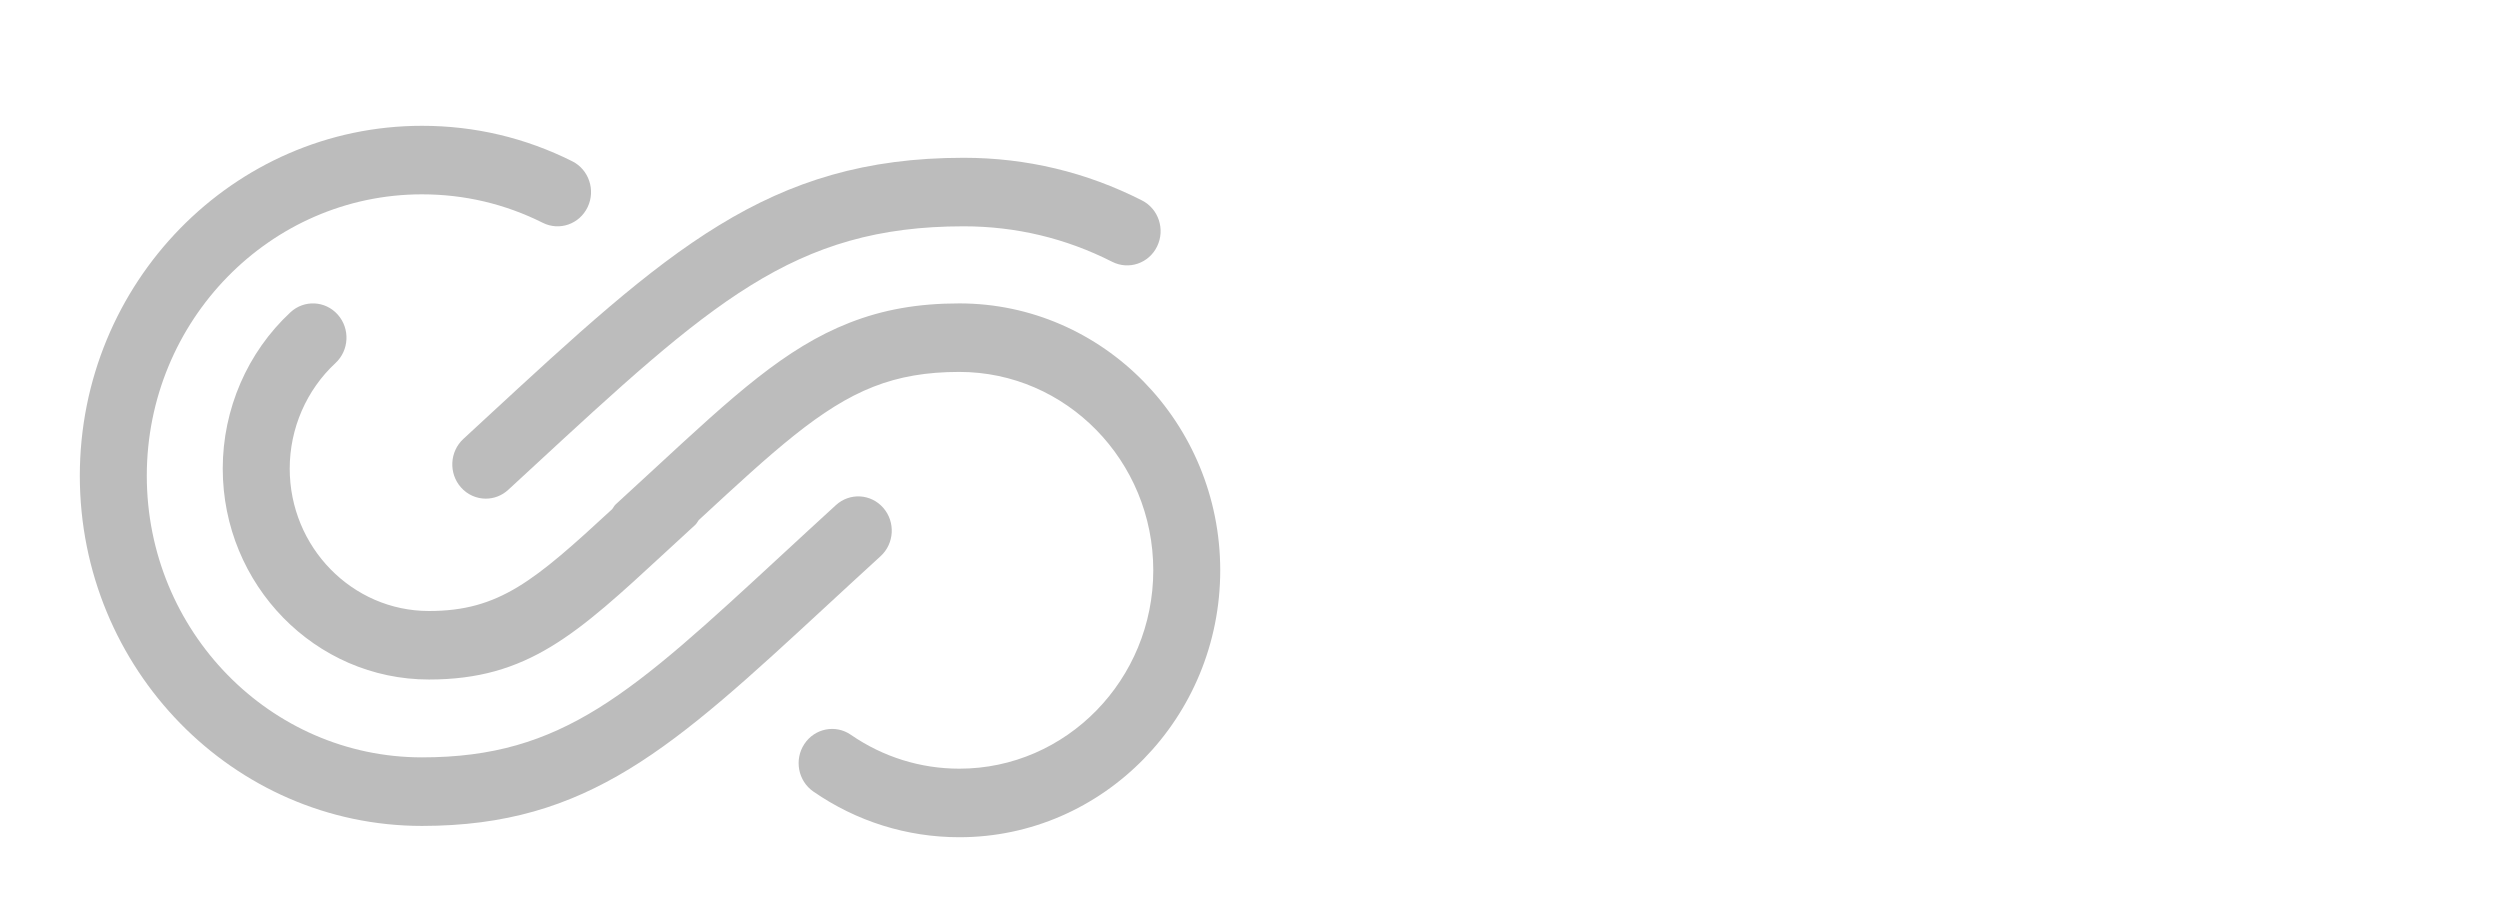 <svg xmlns="http://www.w3.org/2000/svg" xmlns:xlink="http://www.w3.org/1999/xlink" version="1.1" id="Layer_1" x="0px" y="0px" width="120.344px" height="43.658px" viewBox="0 0 120.344 43.658" enable-background="new 0 0 120.344 43.658" xml:space="preserve">
<path fill="#bcbcbc" d="M46.181,14.605c-1.986,0-3.667,0.296-5.286,0.93c-3.1,1.214-5.589,3.514-9.356,6.995c-0.598,0.552-1.231,1.136-1.902,1.75  c-0.072,0.066-0.108,0.152-0.166,0.227c-3.737,3.449-5.433,4.905-8.823,4.905c-3.695,0-6.702-3.074-6.702-6.855  c0-1.931,0.804-3.782,2.204-5.081c0.659-0.612,0.709-1.655,0.11-2.33c-0.599-0.675-1.618-0.725-2.278-0.114  c-2.071,1.922-3.26,4.665-3.26,7.524c0,5.599,4.452,10.154,9.926,10.154c4.756,0,7.11-2.175,11.385-6.124l1.438-1.324  c0.071-0.066,0.108-0.151,0.164-0.225c0.021-0.019,0.045-0.041,0.065-0.06c3.499-3.233,5.809-5.369,8.348-6.362  c1.24-0.486,2.553-0.712,4.133-0.712c5.147,0,9.335,4.283,9.335,9.549c0,5.266-4.187,9.55-9.335,9.55  c-1.872,0-3.677-0.565-5.222-1.631c-0.734-0.509-1.739-0.313-2.238,0.442c-0.499,0.755-0.306,1.78,0.433,2.291  c2.079,1.438,4.508,2.198,7.027,2.198c6.925,0,12.558-5.765,12.558-12.849C58.739,20.368,53.105,14.605,46.181,14.605z"/>
<path fill="#bcbcbc" d="M22.305,21.129c-0.661,0.61-0.714,1.653-0.118,2.33c0.318,0.361,0.758,0.545,1.198,0.545c0.385,0,0.772-0.14,1.08-0.425  l1.051-0.97c8.706-8.044,12.678-11.715,20.872-11.715c2.514,0,4.92,0.575,7.152,1.709c0.799,0.404,1.767,0.074,2.161-0.743  c0.396-0.816,0.071-1.806-0.727-2.211c-2.681-1.363-5.57-2.054-8.587-2.054c-9.433,0-14.264,4.463-23.034,12.565L22.305,21.129z"/>
<path fill="#bcbcbc" d="M39.806,29.15c0.812-0.75,1.669-1.542,2.583-2.376c0.664-0.606,0.722-1.65,0.128-2.329  c-0.593-0.678-1.611-0.738-2.277-0.131c-0.918,0.838-1.779,1.635-2.596,2.389c-7.25,6.698-10.559,9.755-17.33,9.755  c-7.305,0-13.248-6.079-13.248-13.552c0-7.472,5.943-13.551,13.248-13.551c2.041,0,3.998,0.461,5.815,1.371  c0.802,0.402,1.766,0.063,2.158-0.756c0.391-0.818,0.06-1.806-0.739-2.206c-2.263-1.133-4.697-1.708-7.234-1.708  c-9.083,0-16.472,7.56-16.472,16.85c0,9.292,7.389,16.852,16.472,16.852C28.327,39.756,32.405,35.989,39.806,29.15z"/>
</svg>